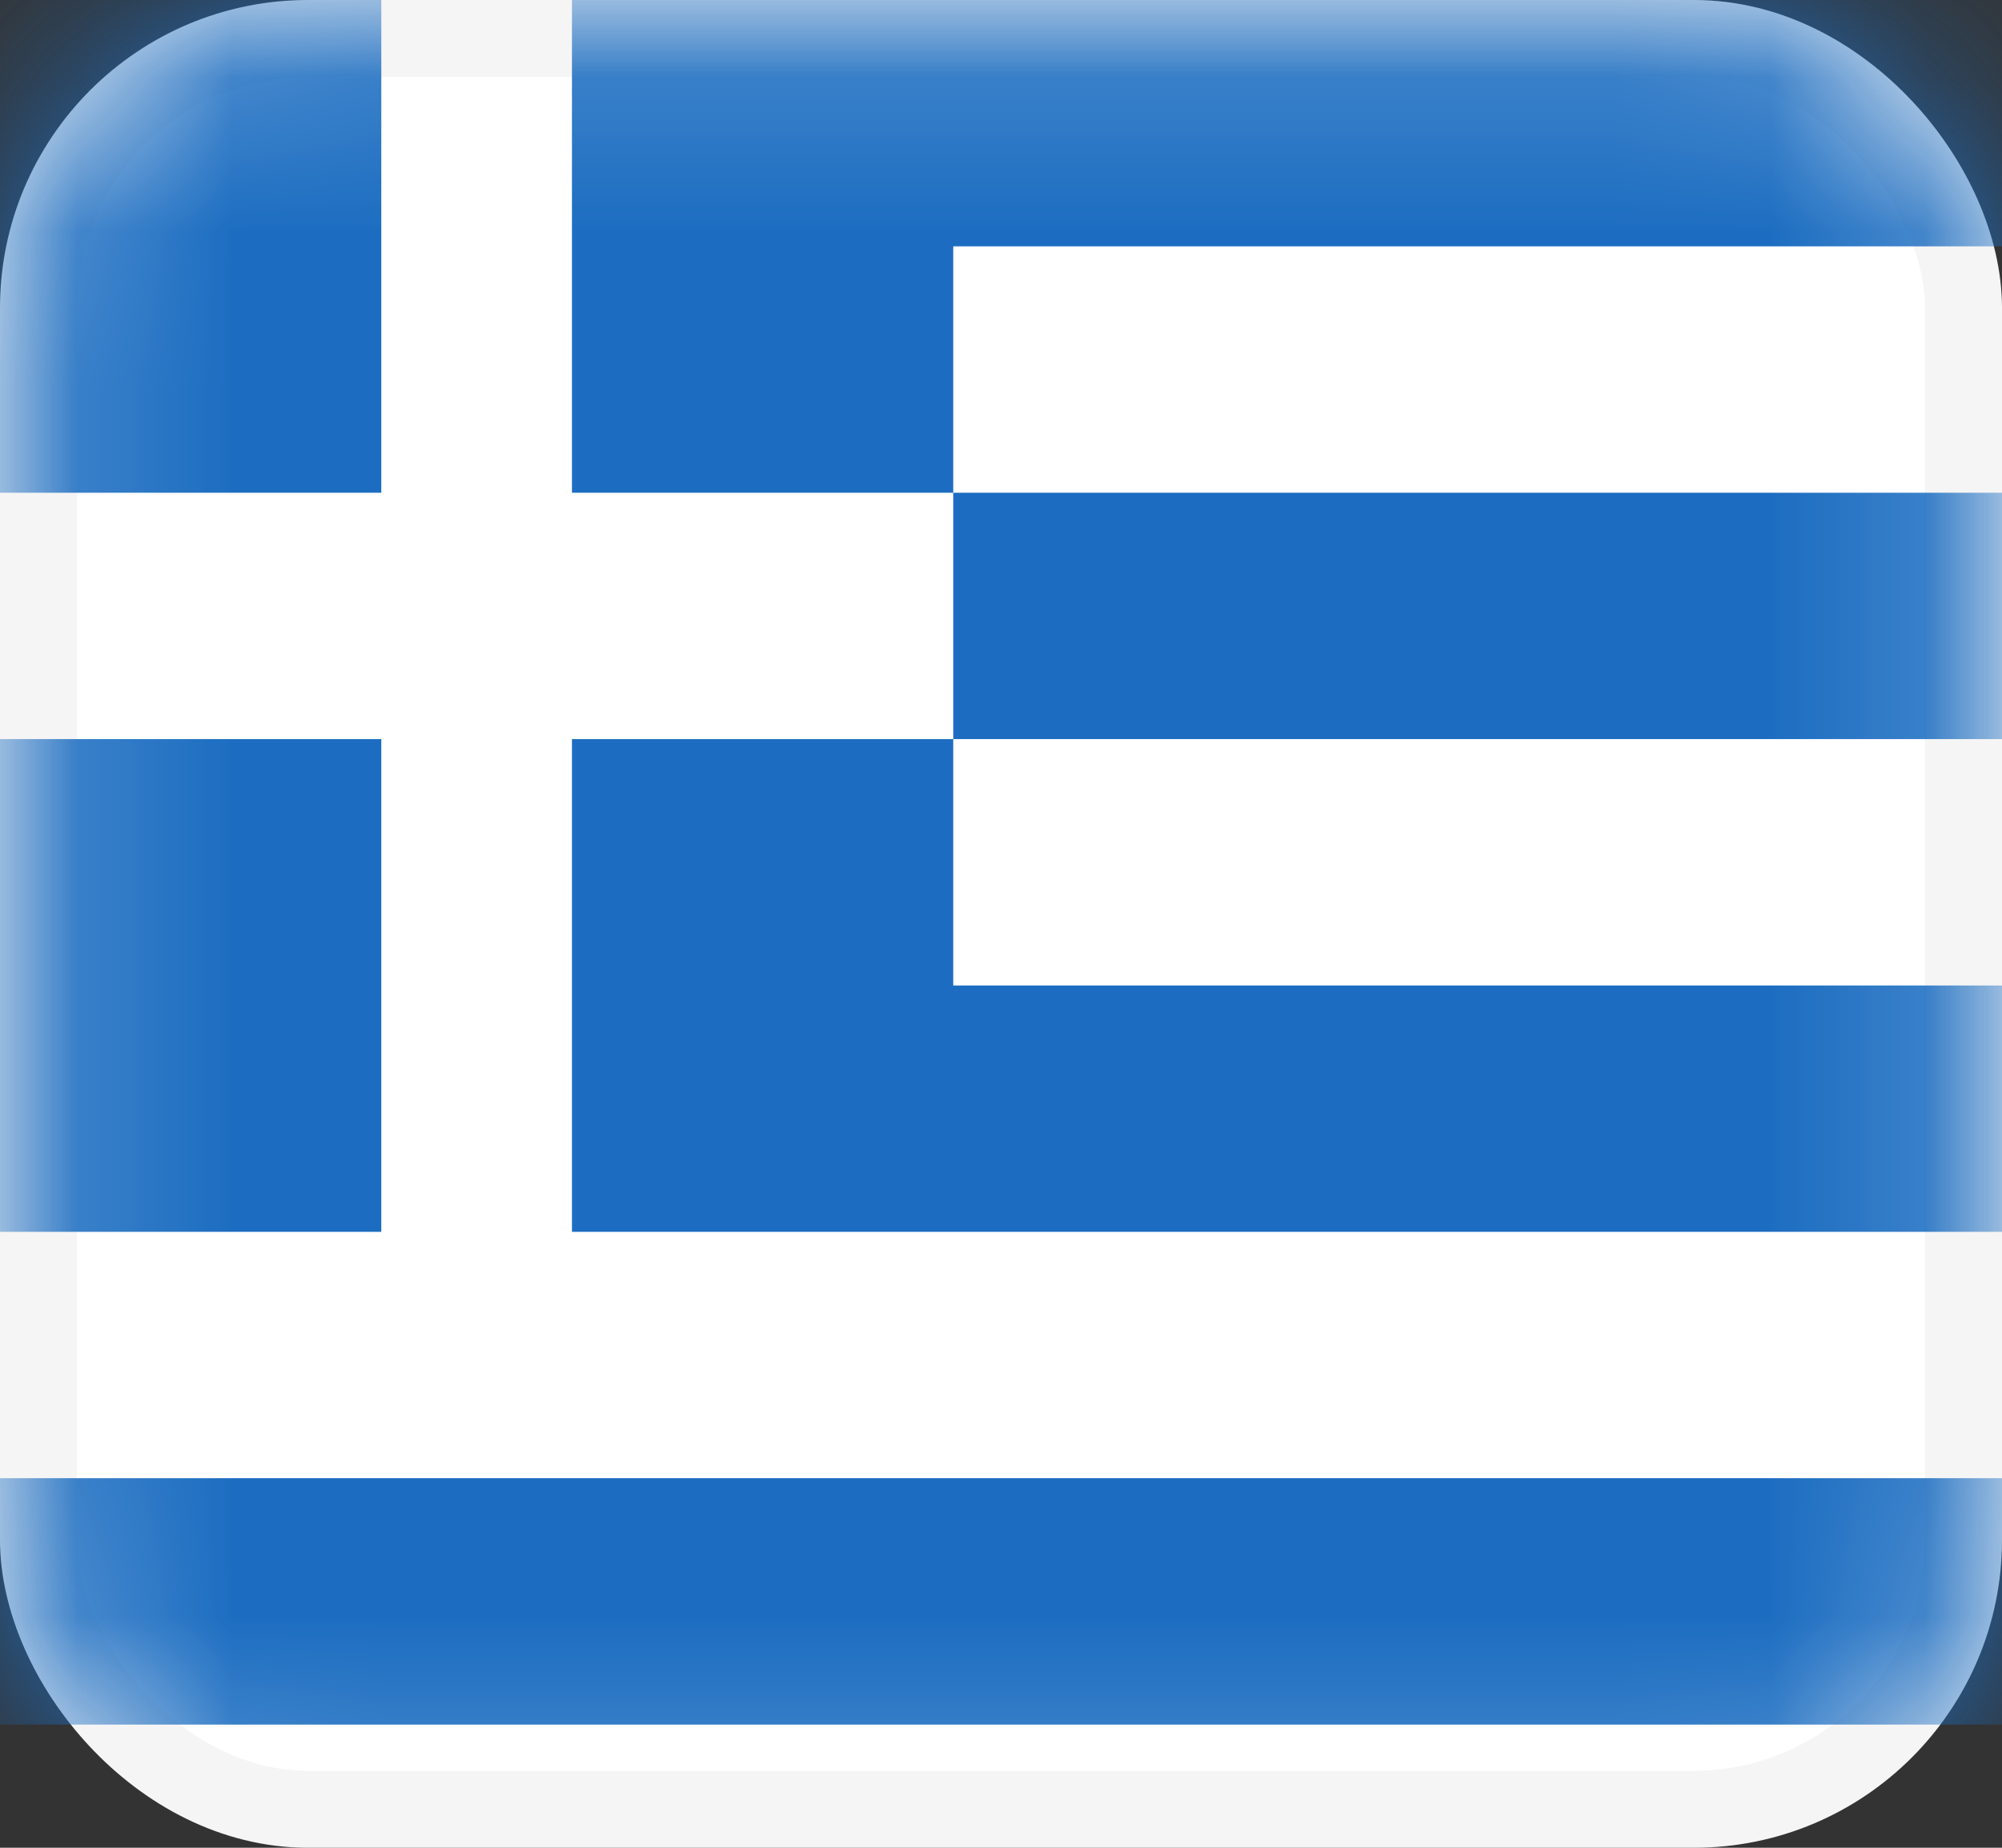 <svg width="13" height="12" fill="none" xmlns="http://www.w3.org/2000/svg"><rect width="100%" height="100%" fill="#333333" stroke="none"/><rect x=".25" y=".25" width="12.5" height="11.5" rx="1.75" fill="#fff" stroke="#F5F5F5" stroke-width=".5"/><mask id="a" maskUnits="userSpaceOnUse" x="0" y="0" width="13" height="12"><rect x=".25" y=".25" width="12.5" height="11.5" rx="1.75" fill="#fff" stroke="#fff" stroke-width=".5"/></mask><g mask="url(#a)"><path fill-rule="evenodd" clip-rule="evenodd" d="M2.476 0H0v3.2h2.476V0zM6.19 0H3.714v3.2H6.19V1.6H13V0H6.19zM13 3.2H6.19v1.6H3.714V8H13V6.4H6.19V4.8H13V3.2zm0 6.4H0v1.6h13V9.6zM2.476 4.8H0V8h2.476V4.8z" fill="#1C6DC1"/></g></svg>
